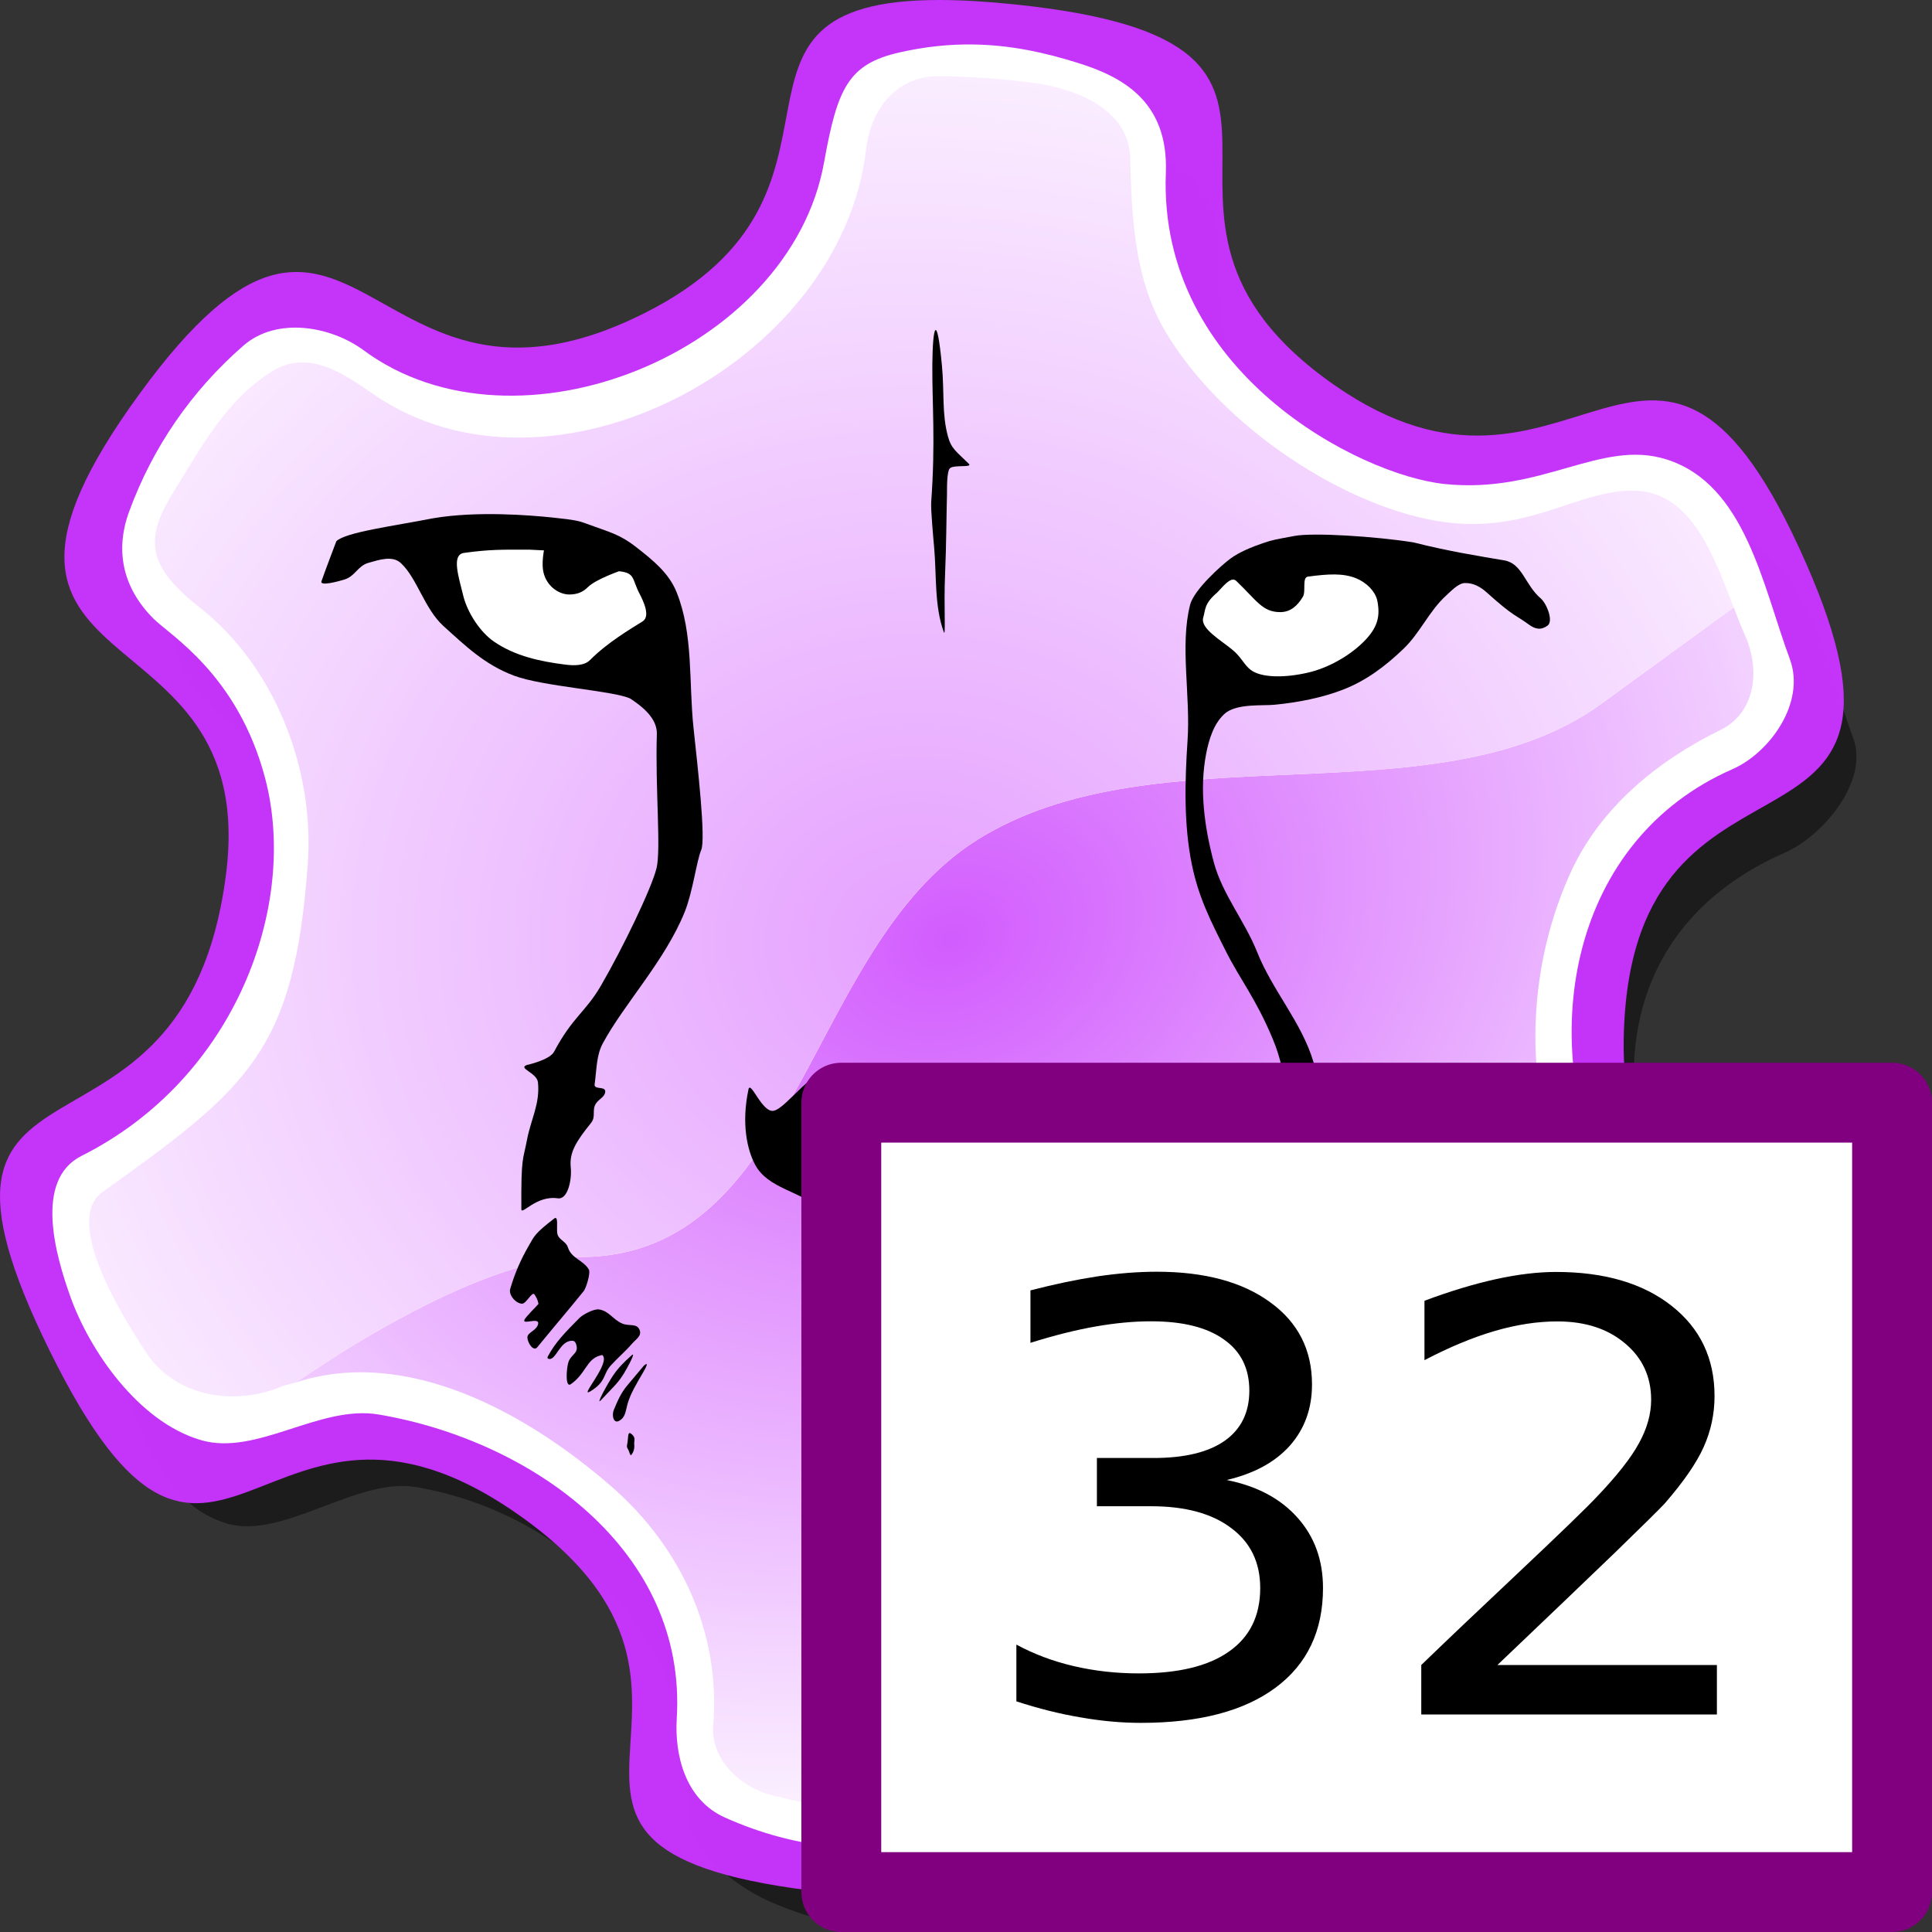 <?xml version="1.0" encoding="UTF-8" standalone="no"?>
<!-- This artwork by R. Eddy Martin is licensed under a Creative Commons Attribution-ShareAlike 4.0 (CC BY-SA) International License.
http://creativecommons.org/licenses/by-sa/4.0/
Based on original pixel artwork by Laurent Jacques.
(http://wiki.lazarus.freepascal.org/Wile64)
Original license unknown, but assumedly covered
under the same license as the Lazarus IDE. -->

<svg
   xmlns:dc="http://purl.org/dc/elements/1.1/"
   xmlns:cc="http://creativecommons.org/ns#"
   xmlns:rdf="http://www.w3.org/1999/02/22-rdf-syntax-ns#"
   xmlns:svg="http://www.w3.org/2000/svg"
   xmlns="http://www.w3.org/2000/svg"
   xmlns:xlink="http://www.w3.org/1999/xlink"
   xmlns:sodipodi="http://sodipodi.sourceforge.net/DTD/sodipodi-0.dtd"
   xmlns:inkscape="http://www.inkscape.org/namespaces/inkscape"
   version="1.1"
   id="svg2"
   viewBox="0 0 256 256"
   height="256"
   width="256"
   sodipodi:docname="laz_purple_32-256.svg"
   inkscape:export-filename="laz_purple_32-256.png"
   inkscape:export-xdpi="96"
   inkscape:export-ydpi="96"
   inkscape:version="0.92.4 (5da689c313, 2019-01-14)">
  <rect x="0" y="0" width="256" height="256" fill="#333333" stroke="none"/>
  <sodipodi:namedview
     pagecolor="#ffffff"
     bordercolor="#666666"
     borderopacity="1"
     objecttolerance="10"
     gridtolerance="10"
     guidetolerance="10"
     inkscape:pageopacity="0"
     inkscape:pageshadow="2"
     inkscape:window-width="1920"
     inkscape:window-height="1137"
     id="namedview37"
     showgrid="true"
     inkscape:zoom="3.671875"
     inkscape:cx="64.493617"
     inkscape:cy="128"
     inkscape:window-x="-8"
     inkscape:window-y="-8"
     inkscape:window-maximized="1"
     inkscape:current-layer="svg2"
     inkscape:snap-bbox="true"
     inkscape:bbox-paths="true"
     inkscape:bbox-nodes="true"
     inkscape:snap-bbox-edge-midpoints="true"
     inkscape:snap-bbox-midpoints="true"
     inkscape:object-paths="true"
     inkscape:snap-intersection-paths="true"
     inkscape:snap-smooth-nodes="true"
     inkscape:snap-midpoints="true"
     inkscape:snap-page="true">
    <inkscape:grid
       type="xygrid"
       id="grid975"
       spacingx="0.5"
       spacingy="0.5"
       empspacing="2" />
  </sodipodi:namedview>
  <defs
     id="defs4">
    <radialGradient
       gradientUnits="userSpaceOnUse"
       gradientTransform="matrix(0.348,0.817,-1.055,0.45,220.782,-391.949)"
       r="136.113"
       fy="252.455"
       fx="492.909"
       cy="252.455"
       cx="492.909"
       id="radialGradient32960"
       xlink:href="#linearGradient33100-1" />
    <radialGradient
       r="136.113"
       fy="256.03"
       fx="493.78"
       cy="256.03"
       cx="493.78"
       gradientTransform="matrix(0.065,-1.041,1.157,0.072,-206.238,620.607)"
       gradientUnits="userSpaceOnUse"
       id="radialGradient33090"
       xlink:href="#linearGradient32954-1" />
    <linearGradient
       id="linearGradient33100-1">
      <stop
         id="stop33102-7"
         offset="0"
         style="stop-color:#d25cfe;stop-opacity:1" />
      <stop
         id="stop33104-9"
         offset="1"
         style="stop-color:#ffffff;stop-opacity:1" />
    </linearGradient>
    <linearGradient
       id="linearGradient32954-1">
      <stop
         style="stop-color:#e5a0ff;stop-opacity:1"
         offset="0"
         id="stop32956-0" />
      <stop
         style="stop-color:#ffffff;stop-opacity:1"
         offset="1"
         id="stop32958-2" />
    </linearGradient>
    <linearGradient
       id="linearGradient33100">
      <stop
         id="stop33102"
         offset="0"
         style="stop-color:#e28e64;stop-opacity:1" />
      <stop
         id="stop33104"
         offset="1"
         style="stop-color:#ffffff;stop-opacity:1" />
    </linearGradient>
    <linearGradient
       id="linearGradient32954">
      <stop
         style="stop-color:#edb89f;stop-opacity:1"
         offset="0"
         id="stop32956" />
      <stop
         style="stop-color:#ffffff;stop-opacity:1"
         offset="1"
         id="stop32958" />
    </linearGradient>
    <radialGradient
       xlink:href="#linearGradient33100"
       id="radialGradient32960-2"
       cx="492.909"
       cy="252.455"
       fx="492.909"
       fy="252.455"
       r="136.113"
       gradientTransform="matrix(0.348,0.817,-1.055,0.45,220.782,-391.949)"
       gradientUnits="userSpaceOnUse" />
    <radialGradient
       xlink:href="#linearGradient32954"
       id="radialGradient33090-5"
       gradientUnits="userSpaceOnUse"
       gradientTransform="matrix(0.065,-1.041,1.157,0.072,-206.238,620.607)"
       cx="493.78"
       cy="256.03"
       fx="493.78"
       fy="256.03"
       r="136.113" />
  </defs>
  <path
     style="opacity:0.45;fill:#000000;fill-opacity:1;stroke:none;stroke-width:5.67;stroke-linecap:round;stroke-linejoin:round;stroke-miterlimit:4;stroke-dasharray:none;stroke-opacity:1"
     d="m 135.875,16.951 c 5.067,0.068 9.61,1.099 13.918,2.449 5.616,1.76 12.016,4.925 11.638,14.565 -1.035,26.419 18.718,35.238 37.781,41.231 9.07,2.852 21.311,-7.185 30.04,-4.407 10.443,3.324 12.71,17.347 16.305,27.019 2.147,5.774 -4.125,13.017 -9.045,15.17 -21.406,9.368 -24.289,30.288 -15.079,50.271 3.719,8.069 11.976,12.8 15.014,20.551 2.854,7.281 -4.875,18.696 -9.183,24.715 -4.077,4.809 -13.097,13.854 -20.063,9.573 -22.686,-13.942 -40.593,-8.416 -57.375,6.875 -5.977,5.446 -5.679,12.6 -8.679,22.932 -1.359,4.683 -5.674,6.82 -10.063,7.445 -9.208,1.312 -19.513,0.914 -29.249,-3.456 -5.282,-2.37 -11.001,-7.479 -10.708,-12.234 1.38,-22.35 -15.814,-39.169 -35.999,-42.604 -7.864,-1.338 -17.659,7.017 -25.069,4.825 -8.296,-2.454 -11.268,-11.915 -13.797,-19.026 -1.913,-5.379 -4.857,-15.439 1.494,-18.628 20.461,-10.274 28.748,-33.243 24.328,-50.027 C 38.468,100.449 29.467,95.235 27.254,93.005 23.156,88.876 22.195,83.948 24.054,78.866 c 3.107,-8.493 8.229,-15.981 15.157,-22.017 4.413,-3.845 11.584,-2.581 15.924,0.625 20.292,14.99 56.503,0.205 61.003,-24.874 1.768,-9.851 3.204,-13.048 9.988,-14.592 3.48,-0.792 6.709,-1.098 9.749,-1.057 z"
     id="path32877-6"
     inkscape:connector-curvature="0" />
  <path
     style="opacity:1;fill:#c934ff;fill-opacity:0.965;stroke:none;stroke-width:5.67;stroke-linecap:round;stroke-linejoin:round;stroke-miterlimit:4;stroke-dasharray:none;stroke-opacity:1"
     d="M 124.495,2.2712448e-5 C 90.925,-0.028 117.367,25.454 85.361,41.51 48.207,60.148 47.16,12.892 18.519,52.142 c -29.464,40.376 16.131,26.939 11.428,63.71 -5.558,43.458 -45.461,18.415 -23.301,63.259 21.921,44.36 27.799,-2.221 61.81,21.427 35.374,24.595 -9.151,44.71 41.108,50.218 49.529,5.427 15.871,-24.709 50.745,-40.983 38.941,-18.173 37.814,30.139 66.868,-11.16 C 255.851,157.851 212.439,176.776 215.278,134.613 217.977,94.527 259.536,118.245 238.29,72.366 219.007,30.726 208.064,72.798 176.829,51.036 143.504,27.817 184.687,5.769 134.394,0.577 130.615,0.187 127.34,0.002 124.495,2.2712448e-5 Z"
     id="path33060"
     inkscape:connector-curvature="0" />
  <path
     style="opacity:1;fill:#ffffff;fill-opacity:1;stroke:none;stroke-width:5.67;stroke-linecap:round;stroke-linejoin:round;stroke-miterlimit:4;stroke-dasharray:none;stroke-opacity:1"
     d="m 128.925,5.892 c 5.067,0.068 9.61,1.099 13.918,2.449 5.616,1.76 12.016,4.925 11.638,14.565 -1.035,26.419 25.691,40.077 36.963,41.231 12.967,1.328 20.683,-6.028 29.412,-3.25 10.443,3.324 12.71,16.769 16.305,26.44 2.147,5.774 -2.678,12.438 -7.599,14.592 -21.406,9.368 -26.024,35.206 -16.815,55.189 3.719,8.069 11.976,11.354 15.014,19.104 2.854,7.281 -3.14,15.225 -7.447,21.243 -4.077,4.809 -13.097,13.854 -20.063,9.573 -22.686,-13.942 -40.593,-8.416 -57.375,6.875 -5.977,5.446 -5.679,12.6 -8.679,22.932 -1.359,4.683 -5.674,6.82 -10.063,7.445 -9.208,1.312 -18.355,0.914 -28.092,-3.456 -5.282,-2.37 -6.662,-8.347 -6.368,-13.101 1.38,-22.35 -19.286,-36.855 -39.471,-40.29 -7.864,-1.338 -16.212,5.571 -23.622,3.379 C 18.286,188.359 11.843,178.897 9.314,171.786 7.401,166.407 4.457,156.347 10.807,153.158 31.268,142.884 39.555,119.915 35.135,103.131 31.518,89.39 22.517,84.176 20.304,81.945 16.206,77.816 15.245,72.888 17.104,67.806 20.211,59.313 25.333,51.825 32.261,45.79 c 4.413,-3.845 11.584,-2.581 15.924,0.625 20.292,14.99 56.503,0.205 61.003,-24.874 1.768,-9.851 3.204,-13.048 9.988,-14.592 3.48,-0.792 6.709,-1.098 9.749,-1.057 z"
     id="path32877"
     inkscape:connector-curvature="0" />
  <path
     style="opacity:1;fill:url(#radialGradient32960);fill-opacity:1.0;stroke:none;stroke-width:5.67;stroke-linecap:round;stroke-linejoin:round;stroke-miterlimit:4;stroke-dasharray:none;stroke-opacity:1"
     d="m 229.727,80.482 -17.531,12.764 c -1.364,0.993 -2.789,1.874 -4.267,2.656 -1.478,0.783 -3.011,1.467 -4.588,2.066 -1.578,0.6 -3.201,1.116 -4.863,1.56 -1.663,0.444 -3.365,0.816 -5.099,1.133 -3.468,0.633 -7.064,1.039 -10.731,1.327 -3.668,0.288 -7.409,0.46 -11.163,0.625 -3.755,0.165 -7.524,0.324 -11.252,0.587 -3.728,0.263 -7.414,0.632 -11.002,1.215 -1.794,0.292 -3.564,0.637 -5.302,1.051 -1.738,0.413 -3.444,0.893 -5.112,1.456 -1.668,0.562 -3.296,1.207 -4.879,1.946 -1.583,0.739 -3.121,1.573 -4.606,2.517 -1.413,0.898 -2.739,1.899 -3.993,2.985 -1.254,1.087 -2.436,2.259 -3.557,3.501 -1.12,1.243 -2.179,2.556 -3.19,3.922 -1.01,1.366 -1.972,2.785 -2.897,4.242 -1.85,2.914 -3.556,5.978 -5.211,9.061 -1.656,3.083 -3.262,6.187 -4.919,9.179 -1.656,2.992 -3.362,5.873 -5.215,8.515 -0.926,1.321 -1.888,2.581 -2.9,3.765 -1.012,1.184 -2.073,2.293 -3.194,3.308 -1.122,1.015 -2.305,1.937 -3.561,2.751 -1.256,0.814 -2.585,1.519 -4,2.099 -1.415,0.58 -2.916,1.036 -4.514,1.35 -1.598,0.314 -3.294,0.487 -5.099,0.502 -1.395,0.011 -2.864,0.162 -4.395,0.437 -1.531,0.274 -3.122,0.672 -4.759,1.174 -1.637,0.502 -3.321,1.109 -5.034,1.804 -1.714,0.695 -3.458,1.477 -5.218,2.329 -3.52,1.704 -7.105,3.688 -10.633,5.811 -2.689,1.618 -5.278,3.347 -7.85,5.064 14.684,-4.796 30.588,4.007 41.844,13.802 9.181,7.99 14.473,19.378 13.47,31.609 -0.375,4.575 3.663,8.344 8.078,9.366 8.561,1.983 20.679,5.247 25.657,-2.311 4.638,-7.042 1.649,-16.065 11.323,-25.467 13.336,-12.96 31.509,-22.017 51.438,-13.964 4.998,2.02 10.033,7.18 15.41,5.572 7.981,-2.386 12.931,-10.597 16.291,-17.821 2.459,-5.287 -1.309,-10.716 -5.556,-14.283 -14.971,-12.573 -17.182,-36.26 -9.015,-54.108 3.915,-8.557 11.46,-14.758 19.843,-18.854 4.566,-2.231 5.383,-7.878 3.183,-12.693 -0.478,-1.046 -0.956,-2.331 -1.43,-3.55 z"
     id="path33088"
     inkscape:connector-curvature="0" />
  <path
     style="opacity:1;fill:url(#radialGradient33090);fill-opacity:1.0;stroke:none;stroke-width:5.67;stroke-linecap:round;stroke-linejoin:round;stroke-miterlimit:4;stroke-dasharray:none;stroke-opacity:1"
     d="m 124.402,10.089 c -5.235,-0.051 -8.964,3.921 -9.646,9.744 -3.33,28.418 -41.86,48.559 -65.272,32.402 -3.876,-2.675 -8.578,-6.051 -13.451,-3.014 -6.104,3.805 -9.426,10.143 -13.116,16.087 -3.9,6.284 -3.26,9.837 3.599,15.233 9.766,7.681 15.206,21.217 14.264,34 -1.819,24.702 -7.752,29.514 -27.179,43.394 -5.023,3.589 1.696,15.139 5.824,21.366 3.692,5.57 11.282,7.143 17.853,4.431 0.631,-0.26 1.277,-0.34 1.913,-0.547 2.572,-1.717 5.161,-3.446 7.85,-5.064 3.529,-2.123 7.113,-4.107 10.633,-5.811 1.76,-0.852 3.504,-1.634 5.218,-2.329 1.714,-0.695 3.397,-1.302 5.034,-1.804 1.637,-0.502 3.228,-0.9 4.759,-1.174 1.531,-0.274 3,-0.425 4.395,-0.437 1.806,-0.015 3.501,-0.188 5.099,-0.502 1.598,-0.314 3.099,-0.769 4.514,-1.35 1.415,-0.58 2.744,-1.285 4,-2.099 1.256,-0.814 2.44,-1.736 3.561,-2.751 1.122,-1.015 2.183,-2.124 3.194,-3.308 1.012,-1.184 1.974,-2.445 2.9,-3.765 1.852,-2.641 3.558,-5.523 5.215,-8.515 1.656,-2.992 3.263,-6.096 4.919,-9.179 1.656,-3.083 3.361,-6.147 5.211,-9.061 0.925,-1.457 1.886,-2.876 2.897,-4.242 1.01,-1.366 2.069,-2.679 3.19,-3.922 1.12,-1.243 2.302,-2.415 3.557,-3.501 1.254,-1.087 2.581,-2.087 3.993,-2.985 1.485,-0.944 3.022,-1.778 4.606,-2.517 1.583,-0.739 3.212,-1.384 4.879,-1.946 1.668,-0.562 3.374,-1.042 5.112,-1.456 1.738,-0.413 3.508,-0.759 5.302,-1.051 3.588,-0.583 7.274,-0.952 11.002,-1.215 3.728,-0.263 7.497,-0.422 11.252,-0.587 3.755,-0.165 7.495,-0.337 11.163,-0.625 3.668,-0.288 7.263,-0.694 10.731,-1.327 1.734,-0.316 3.436,-0.689 5.099,-1.133 1.663,-0.444 3.286,-0.96 4.863,-1.56 1.578,-0.6 3.11,-1.284 4.588,-2.066 1.478,-0.783 2.903,-1.663 4.267,-2.656 l 17.531,-12.764 c -2.635,-6.78 -5.572,-15.214 -13.008,-15.459 -7.495,-0.247 -13.933,5.676 -25.273,4.163 -12.773,-1.704 -29.434,-12.405 -37.059,-25.322 -4.111,-6.964 -4.423,-15.139 -4.639,-23.029 -0.174,-6.37 -7.218,-9.143 -12.91,-9.872 -4.16,-0.533 -8.256,-0.833 -12.435,-0.873 z"
     id="path32877-5-9"
     inkscape:connector-curvature="0" />
  <path
     style="fill:#000000;fill-opacity:1;fill-rule:evenodd;stroke:none;stroke-width:0.81px;stroke-linecap:butt;stroke-linejoin:miter;stroke-opacity:1"
     d="m 110.892,141.502 c 5.209,0.253 5.111,3.001 15.152,3.182 5.693,0.103 11.422,-3.712 16.888,-2.568 3.995,0.837 4.017,3.502 6.509,4.123 0.61,0.152 1.356,0.202 1.88,-0.145 0.567,-0.375 0.487,-2.314 0.94,-1.808 1.228,1.369 0.42,3.745 0.072,5.569 -0.38,1.997 -1.055,4.046 -2.314,5.641 -1.84,2.332 -4.969,3.283 -7.233,5.207 -2.493,2.12 -4.488,4.778 -6.943,6.943 -1.534,1.352 -3.484,2.236 -4.846,3.761 -0.771,0.863 -1.896,1.811 -1.808,2.965 0.059,0.785 1.956,1.154 1.519,1.808 -0.577,0.862 -2.02,-1.366 -2.965,-0.94 -0.65,0.292 -1.052,1.265 -0.868,1.953 0.606,2.26 2.653,-0.299 2.821,0.651 0.184,1.047 -1.622,1.874 -2.676,1.736 -1.169,-0.153 -1.579,-1.761 -2.37,-2.626 -0.574,-0.628 -0.779,0.267 -0.779,0.267 -0.076,0.779 1.335,1.694 0.758,2.222 -0.442,0.404 -1.176,-0.354 -1.642,-0.732 -0.511,-0.415 -1.109,-0.944 -1.157,-1.6 -0.063,-0.864 1.195,-1.439 1.199,-2.305 0.005,-0.989 -0.722,-1.876 -1.344,-2.645 -0.459,-0.568 -1.094,-0.976 -1.702,-1.379 -1.851,-1.228 -4.198,-1.688 -5.879,-3.141 -2.326,-2.01 -3.27,-5.281 -5.479,-7.42 -2.497,-2.417 -6.875,-2.679 -8.582,-5.919 -1.01,-1.918 -1.837,-5.347 -0.868,-9.945 0.276,-1.309 1.822,3.178 3.363,2.821 1.777,-0.412 5.206,-5.83 8.354,-5.678 z"
     id="path32029"
     inkscape:connector-curvature="0" />
  <path
     style="fill:#000000;fill-opacity:1;fill-rule:evenodd;stroke:none;stroke-width:0.81px;stroke-linecap:butt;stroke-linejoin:miter;stroke-opacity:1"
     d="m 57.415,68.669 c -5.24,1.027 -11.631,1.848 -12.847,3.044 0,0 -1.596,4.194 -1.973,5.306 -0.242,0.713 2.327,-0.008 3.047,-0.23 1.435,-0.443 1.744,-1.803 3.188,-2.213 1.456,-0.413 3.17,-0.991 4.283,0.035 2.154,1.985 3.126,6.061 5.644,8.339 2.994,2.708 5.478,5.114 9.325,6.569 3.847,1.455 13.241,2.001 15.427,3.045 1.703,1.113 3.588,2.672 3.526,4.705 -0.223,7.227 0.575,15.315 -0.048,17.797 -0.676,2.695 -4.435,10.498 -7.365,15.547 -2.026,3.492 -3.743,4.116 -6.206,8.747 -0.591,1.11 -3.611,1.758 -3.611,1.758 -1.228,0.458 1.347,1.007 1.478,2.311 0.284,2.817 -0.936,4.887 -1.443,7.556 -0.549,2.888 -0.801,2.16 -0.759,9.23 0.006,0.891 1.957,-1.858 4.824,-1.432 1.351,0.201 1.885,-2.502 1.723,-4.091 -0.206,-2.013 0.719,-3.449 2.695,-5.909 0.695,-0.866 0.037,-1.722 0.686,-2.622 0.41,-0.569 1.161,-0.829 1.189,-1.53 0.029,-0.736 -1.501,-0.206 -1.406,-0.937 0.291,-2.249 0.244,-3.881 1.081,-5.44 2.79,-5.196 8.215,-10.909 10.842,-17.387 1.088,-2.682 1.59,-6.823 2.204,-8.255 0.614,-1.432 -0.454,-10.852 -1.024,-16.162 C 91.249,90.44 91.909,84.058 89.645,78.451 88.623,75.922 86.521,74.237 84.374,72.555 82.041,70.727 80.795,70.538 77.638,69.367 76.768,69.044 76.288,68.895 73.242,68.579 70.197,68.263 63.193,67.688 57.415,68.669 Z"
     id="path33094"
     inkscape:connector-curvature="0"
     sodipodi:nodetypes="ccscccszcccsscccccscccsccccccczc" />
  <path
     style="fill:#ffffff;fill-opacity:1;fill-rule:evenodd;stroke:none;stroke-width:0.81px;stroke-linecap:butt;stroke-linejoin:miter;stroke-opacity:1"
     d="m 72.077,72.928 c 0,0 -0.272,1.37 -0.138,2.484 0.248,2.073 1.972,3.348 3.488,3.363 1.068,-0.017 1.78,-0.281 2.535,-1.036 1.038,-0.983 4.061,-2.047 4.061,-2.047 2.164,0.217 1.706,1.036 2.713,2.963 0.572,1.094 1.455,3.025 0.41,3.682 -1.634,1.026 -4.663,2.803 -6.957,5.115 -0.782,0.788 -2.171,0.753 -3.272,0.614 -3.36,-0.424 -6.662,-1.132 -9.456,-3.045 -1.87,-1.281 -3.547,-3.897 -4.081,-6.1 -0.602,-2.487 -1.594,-5.42 0.096,-5.657 3.374,-0.473 5.144,-0.442 8.727,-0.429 z"
     id="path32831"
     inkscape:connector-curvature="0"
     sodipodi:nodetypes="cscccscssscscc" />
  <path
     style="fill:#000000;fill-opacity:1;fill-rule:evenodd;stroke:none;stroke-width:0.81px;stroke-linecap:butt;stroke-linejoin:miter;stroke-opacity:1"
     d="m 171.532,71.015 c -2.48,0.466 -2.777,0.475 -4.211,0.966 -1.433,0.491 -3.106,1.164 -4.293,2.045 -1.187,0.881 -4.829,4.121 -5.334,6.115 -1.371,5.412 0.071,11.963 -0.338,18 -0.364,5.376 -0.508,11.083 0.563,16.364 0.888,4.381 2.492,7.513 4.5,11.506 1.912,3.804 3.946,6.224 6.188,11.558 2.395,5.698 1.203,8.599 2.096,11.405 0.918,2.881 2.634,5.625 2.609,8.848 -0.012,1.525 1.073,1.116 0.818,2.865 -0.069,0.472 -0.429,1.657 -0.767,1.995 -0.868,0.868 0.446,2.482 -0.102,3.579 -0.152,0.305 -1.207,0.065 -1.381,0.358 -0.246,0.415 0.522,1.154 0.306,1.585 -0.173,0.345 -1.308,0.732 -0.971,0.92 1.883,1.055 6.219,5.137 6.7,4.347 0.521,-0.857 0.55,-3.518 1.176,-4.603 0.211,-0.366 -1.27,-1.094 -1.22,-2.016 0.029,-0.532 0.837,-1.098 0.965,-1.615 0.603,-2.434 -2.207,-2.698 -2.405,-5.318 -0.052,-0.693 1.502,0.274 1.79,-0.359 0.228,-0.5 -0.625,-1.48 -0.818,-1.994 -0.975,-2.605 -1.195,-5.676 -0.869,-8.438 0.115,-0.97 1.163,-2.035 0.87,-2.966 -0.285,-0.904 -1.667,0.026 -2.097,-0.818 -0.623,-1.221 -0.843,-3.185 -1.227,-4.5 -1.571,-5.382 -5.431,-9.491 -7.518,-14.728 -1.626,-4.08 -4.597,-7.622 -5.729,-11.866 -1.233,-4.624 -1.92,-9.619 -1.022,-14.32 0.383,-2.007 1.066,-4.244 2.66,-5.523 1.686,-1.187 4.783,-0.87 6.392,-1.023 3.089,-0.293 6.42,-0.943 9.206,-2.046 3.044,-1.205 5.521,-3.095 7.889,-5.355 2.203,-2.102 3.405,-5.014 5.657,-7.063 0.632,-0.575 1.613,-1.635 2.467,-1.662 1.128,-0.035 2.085,0.496 2.923,1.251 3.642,3.281 3.771,2.92 5.559,4.237 0.869,0.639 1.616,0.786 2.491,0.156 0.83,-0.598 -0.125,-2.948 -0.904,-3.612 -2.083,-1.774 -2.424,-4.623 -4.818,-5.033 -3.3,-0.565 -7.391,-1.205 -12.051,-2.389 -5.053,-0.798 -13.271,-1.319 -15.751,-0.853 z"
     id="path33098"
     inkscape:connector-curvature="0"
     sodipodi:nodetypes="zzzsccccccccccccsccccccccccscccscsccccccccz" />
  <path
     style="fill:#ffffff;fill-opacity:1;fill-rule:evenodd;stroke:none;stroke-width:0.81px;stroke-linecap:butt;stroke-linejoin:miter;stroke-opacity:1"
     d="m 173.313,76.405 c 2.727,-0.364 4.637,-0.469 6.341,0.204 1.302,0.514 2.608,1.694 2.864,3.069 0.363,1.955 0.091,3.473 -1.892,5.421 -1.806,1.774 -4.566,3.405 -7.364,4.04 -3.097,0.702 -5.623,0.59 -6.981,-0.046 -1.325,-0.62 -1.549,-1.771 -2.873,-2.903 -1.547,-1.322 -4.403,-2.888 -3.973,-4.355 0.311,-1.062 0.111,-1.835 1.808,-3.283 0.707,-0.684 1.846,-2.264 2.558,-1.585 2.722,2.599 3.465,4.136 5.829,4.143 1.381,0.004 2.307,-0.862 3.017,-2.047 0.422,-0.704 -0.148,-2.55 0.666,-2.658 z"
     id="path32838"
     inkscape:connector-curvature="0"
     sodipodi:nodetypes="cccccccscccccc" />
  <path
     style="fill:#000000;fill-opacity:1;fill-rule:evenodd;stroke:none;stroke-width:0.81px;stroke-linecap:butt;stroke-linejoin:miter;stroke-opacity:1"
     d="m 123.54,48.288 c -0.04,5.22 0.433,10.203 -0.152,18.25 -0.07,0.967 0.305,5.047 0.392,6.013 0.328,3.661 0.018,7.744 1.277,11.198 0.284,0.779 -0.011,-3.487 0.168,-7.59 0.175,-4.004 0.182,-8.105 0.256,-10.619 0.018,-0.61 -0.07,-3.169 0.425,-3.526 0.626,-0.451 3.018,-0.022 2.468,-0.563 -1.701,-1.672 -2.326,-1.991 -2.775,-3.657 -0.804,-2.986 -0.457,-5.799 -0.783,-9.309 -0.675,-7.267 -1.236,-5.282 -1.276,-0.199 z"
     id="path32843"
     inkscape:connector-curvature="0" />
  <path
     style="fill:#000000;fill-opacity:1;fill-rule:evenodd;stroke:none;stroke-width:0.81px;stroke-linecap:butt;stroke-linejoin:miter;stroke-opacity:1"
     d="m 67.604,170.791 c 0.617,-2.088 1.364,-3.836 2.484,-5.768 0.71,-1.226 0.737,-1.554 3.343,-3.56 0.582,-0.448 0.314,1.164 0.402,1.893 0.115,0.957 1.135,1.038 1.429,1.956 0.46,1.438 2.007,1.653 2.756,2.893 0.279,0.462 -0.37,2.498 -0.665,2.861 -2.676,3.294 -2.484,2.982 -6.176,7.468 -0.479,0.582 -1.285,-0.574 -1.293,-1.327 -0.006,-0.617 1.067,-0.862 1.364,-1.591 0.595,-1.461 -2.903,0.456 -1.411,-1.211 1.047,-1.17 0.65,-0.668 1.51,-1.63 0,0 -0.04,-0.535 -0.526,-1.251 -0.316,-0.465 -1.089,1.248 -1.651,1.226 -0.829,-0.033 -1.8,-1.162 -1.565,-1.958 z"
     id="path32845"
     inkscape:connector-curvature="0" />
  <path
     style="fill:#000000;fill-opacity:1;fill-rule:evenodd;stroke:none;stroke-width:0.81px;stroke-linecap:butt;stroke-linejoin:miter;stroke-opacity:1"
     d="m 72.596,179.725 c 0.997,-1.872 2.294,-3.175 4.159,-5.063 0.477,-0.483 1.931,-1.252 2.604,-1.157 1.331,0.188 1.869,1.364 3.11,1.88 0.912,0.38 1.911,-0.086 2.278,0.832 0.323,0.807 -0.445,1.186 -1.013,1.844 -0.892,1.034 -1.907,1.878 -2.821,2.893 -1.039,1.154 -0.546,2.091 -2.676,3.399 -1.545,0.949 2.237,-3.218 1.736,-4.556 -0.113,-0.301 -0.16,-0.265 -0.47,-0.181 -1.794,0.488 -1.883,2.421 -3.869,3.797 -0.753,0.522 -0.592,-2.016 -0.325,-2.893 0.315,-1.037 1.322,-1.149 1.085,-2.206 -0.069,-0.307 -0.193,-0.631 -0.506,-0.651 -1.774,-0.112 -2.236,2.87 -3.291,2.351 -0.087,-0.043 -0.045,-0.204 -8e-6,-0.289 z"
     id="path32847"
     inkscape:connector-curvature="0" />
  <path
     style="fill:#000000;fill-opacity:1;fill-rule:evenodd;stroke:none;stroke-width:0.81px;stroke-linecap:butt;stroke-linejoin:miter;stroke-opacity:1"
     d="m 79.647,185.511 c -0.825,0.882 0.91,-2.257 1.591,-3.255 0.683,-1.001 1.368,-1.705 2.459,-2.676 0.645,-0.575 -0.557,1.652 -1.013,2.387 -0.82,1.322 -1.231,1.614 -3.038,3.544 z"
     id="path32851"
     inkscape:connector-curvature="0" />
  <path
     style="fill:#000000;fill-opacity:1;fill-rule:evenodd;stroke:none;stroke-width:0.81px;stroke-linecap:butt;stroke-linejoin:miter;stroke-opacity:1"
     d="m 85.253,181.787 c -0.974,1.668 -1.714,2.891 -2.097,4.231 -0.278,0.972 -0.265,1.801 -1.139,2.26 -0.73,0.383 -0.993,-0.742 -0.669,-1.501 0.511,-1.195 0.941,-2.25 1.844,-3.291 0.825,-0.952 1.283,-1.553 2.079,-2.477 0.135,-0.157 0.907,-0.806 -0.018,0.777 z"
     id="path32853"
     inkscape:connector-curvature="0" />
  <path
     style="fill:#000000;fill-opacity:1;fill-rule:evenodd;stroke:none;stroke-width:0.81px;stroke-linecap:butt;stroke-linejoin:miter;stroke-opacity:1"
     d="m 83.607,189.959 c -0.45,-0.334 -0.363,0.586 -0.452,1.139 -0.062,0.384 -0.17,0.605 0.054,0.922 0.156,0.22 0.291,0.975 0.452,0.759 0.239,-0.32 0.442,-0.741 0.38,-1.374 -0.052,-0.533 0.28,-0.916 -0.434,-1.447 z"
     id="path32855"
     inkscape:connector-curvature="0" />
  <path
     style="fill:#000000;fill-opacity:1;fill-rule:evenodd;stroke:none;stroke-width:0.81px;stroke-linecap:butt;stroke-linejoin:miter;stroke-opacity:1"
     d="m 163.283,184.331 c 0.009,0.199 0.31,0.265 0.498,0.332 0.144,0.051 0.358,-0.075 0.456,0.042 0.107,0.127 -0.099,0.341 -0.042,0.498 0.081,0.22 0.265,0.528 0.498,0.498 0.19,-0.025 0.271,-0.307 0.29,-0.498 0.032,-0.304 -0.074,-0.655 -0.29,-0.871 -0.247,-0.247 -0.651,-0.393 -0.995,-0.332 -0.174,0.031 -0.422,0.155 -0.415,0.332 z"
     id="path32857"
     inkscape:connector-curvature="0" />
  <path
     style="fill:#000000;fill-opacity:1;fill-rule:evenodd;stroke:none;stroke-width:0.81px;stroke-linecap:butt;stroke-linejoin:miter;stroke-opacity:1"
     d="m 164.988,183.393 c 0.872,0.838 1.107,1.337 1.637,2.166 0.591,0.925 1.851,2.158 2.121,1.838 0.284,-0.336 -0.763,-1.596 -0.649,-2.52 0.046,-0.378 0.853,-0.117 0.914,-0.493 0.077,-0.476 -0.625,-0.656 -0.914,-1.041 -0.339,-0.451 -0.393,-1.593 -0.818,-1.483 -0.442,0.114 -0.931,0.176 -1.137,0.611 -0.218,0.46 -1.519,0.571 -1.153,0.923 z"
     id="path32861"
     inkscape:connector-curvature="0" />
  <path
     style="fill:#000000;fill-opacity:1;fill-rule:evenodd;stroke:none;stroke-width:0.81px;stroke-linecap:butt;stroke-linejoin:miter;stroke-opacity:1"
     d="m 168.505,180.836 c -0.218,0.12 2.604,3.815 3.273,3.836 0.248,0.008 0.698,-1.5 0.511,-1.381 -0.152,0.098 -3.462,-2.633 -3.784,-2.455 z"
     id="path32863"
     inkscape:connector-curvature="0" />
  <path
     style="fill:#000000;fill-opacity:1;fill-rule:evenodd;stroke:none;stroke-width:0.81px;stroke-linecap:butt;stroke-linejoin:miter;stroke-opacity:1"
     d="m 166.178,176.847 c 0.789,1.036 1.474,2.057 2.736,2.378 2.083,0.53 4.922,3.549 5.191,3.043 0.147,-0.277 -1.427,-1.832 -2.046,-2.813 -0.362,-0.574 -0.964,-0.827 -0.538,-1.356 0.345,-0.429 0.617,-0.106 1.151,0.026 0.896,0.223 1.827,0.826 2.736,0.665 0.573,-0.102 0.841,-0.669 1.202,-1.125 0.401,-0.508 0.593,-1.214 0.435,-1.841 -0.275,-1.087 -1.109,-1.383 -1.995,-2.071 -1.102,-0.856 -1.947,-1.204 -3.145,-1.918 -0.452,-0.27 -0.949,-0.849 -1.432,-0.639 -0.58,0.252 0.112,1.269 -0.384,1.662 -0.855,0.678 -1.137,0.735 -2.838,0.665 -0.778,-0.032 -1.372,0.202 -1.739,0.889 -0.074,0.138 -0.171,0.771 -0.153,0.927 0.06,0.537 0.343,0.869 0.818,1.509 z"
     id="path32865"
     inkscape:connector-curvature="0" />
  <g
     id="g931"
     transform="translate(0.093,-0.091)">
    <g
       transform="translate(-192.039,46.007)"
       id="g935-9" />
    <g
       transform="translate(-252.992,24.354)"
       id="g935-1" />
    <g
       transform="translate(-192.039,46.007)"
       id="g935" />
    <g
       transform="translate(-274.802,19.588)"
       id="g935-7" />
    <g
       transform="translate(-274.802,19.588)"
       id="g935-63" />
    <g
       transform="translate(-314.475,4.335)"
       id="g935-9-1" />
    <g
       transform="translate(-314.475,4.335)"
       id="g981-3"
       style="stroke:#264769;stroke-opacity:1" />
    <g
       inkscape:transform-center-x="5.0809228"
       transform="rotate(-60,-145.484,282.511)"
       inkscape:transform-center-y="-2.5"
       id="g987-9"
       style="stroke:#264769;stroke-opacity:1" />
    <g
       id="g993-9"
       inkscape:transform-center-y="2.5"
       transform="rotate(-120,-147.986,100.948)"
       inkscape:transform-center-x="5.0809229"
       style="stroke:#264769;stroke-opacity:1" />
    <g
       transform="rotate(-180,-149.237,10.167)"
       inkscape:transform-center-y="6.325"
       id="g999-1"
       style="stroke:#264769;stroke-opacity:1" />
    <g
       inkscape:transform-center-x="-5.0809228"
       id="g1006-6"
       inkscape:transform-center-y="2.5"
       transform="rotate(120,-150.489,-80.614)"
       style="stroke:#264769;stroke-opacity:1" />
    <g
       transform="translate(-346.475,8.335)"
       id="g935-1-6" />
    <g
       transform="translate(-370.058,-3.546)"
       id="g935-6" />
    <g
       transform="translate(-314.475,4.335)"
       id="g935-12" />
    <g
       transform="translate(-314.475,4.335)"
       id="g981"
       style="stroke:#264769;stroke-opacity:1" />
    <g
       inkscape:transform-center-x="5.0809228"
       transform="rotate(-60,-145.484,282.511)"
       inkscape:transform-center-y="-2.5"
       id="g987"
       style="stroke:#264769;stroke-opacity:1" />
    <g
       id="g993"
       inkscape:transform-center-y="2.5"
       transform="rotate(-120,-147.986,100.948)"
       inkscape:transform-center-x="5.0809229"
       style="stroke:#264769;stroke-opacity:1" />
    <g
       transform="rotate(-180,-149.237,10.167)"
       inkscape:transform-center-y="6.325"
       id="g999"
       style="stroke:#264769;stroke-opacity:1" />
    <g
       inkscape:transform-center-x="-5.0809228"
       id="g1006"
       inkscape:transform-center-y="2.5"
       transform="rotate(120,-150.489,-80.614)"
       style="stroke:#264769;stroke-opacity:1" />
    <g
       transform="translate(-346.475,8.335)"
       id="g935-1-5" />
    <rect
       y="146.201"
       x="111.384"
       height="104.598"
       width="139.232"
       id="rect980"
       style="opacity:1;fill:#ffffff;fill-opacity:1;stroke:#800080;stroke-width:10.583;stroke-linecap:butt;stroke-linejoin:round;stroke-miterlimit:4;stroke-dasharray:none;stroke-opacity:1;paint-order:normal" />
    <g
       id="g986"
       style="font-style:normal;font-weight:normal;font-size:5.402px;line-height:1.25;font-family:sans-serif;letter-spacing:0px;word-spacing:0px;fill:#000000;fill-opacity:1;stroke:none;stroke-width:0.699"
       transform="matrix(15.669,0,0,14.63,10.828,19.463)"
       aria-label="32">
      <path
         inkscape:connector-curvature="0"
         id="path982"
         style="stroke-width:0.699"
         d="m 9.679,12.081 q 0.382,0.082 0.596,0.34 0.216,0.258 0.216,0.638 0,0.583 -0.401,0.902 -0.401,0.319 -1.139,0.319 -0.248,0 -0.512,-0.05 -0.261,-0.047 -0.541,-0.145 v -0.514 q 0.222,0.129 0.485,0.195 0.264,0.066 0.551,0.066 0.501,0 0.762,-0.198 0.264,-0.198 0.264,-0.575 0,-0.348 -0.245,-0.543 -0.243,-0.198 -0.678,-0.198 H 8.579 V 11.881 h 0.48 q 0.393,0 0.601,-0.156 0.208,-0.158 0.208,-0.454 0,-0.303 -0.216,-0.464 -0.214,-0.164 -0.615,-0.164 -0.219,0 -0.469,0.047 -0.251,0.047 -0.551,0.148 v -0.475 q 0.303,-0.084 0.567,-0.127 0.266,-0.042 0.501,-0.042 0.607,0 0.96,0.277 0.353,0.274 0.353,0.744 0,0.327 -0.187,0.554 -0.187,0.224 -0.533,0.311 z" />
      <path
         inkscape:connector-curvature="0"
         id="path984"
         style="stroke-width:0.699"
         d="m 11.963,13.756 h 1.859 v 0.448 h -2.5 v -0.448 q 0.303,-0.314 0.826,-0.841 0.525,-0.53 0.659,-0.683 0.256,-0.287 0.356,-0.485 0.103,-0.2 0.103,-0.393 0,-0.314 -0.222,-0.512 -0.219,-0.198 -0.572,-0.198 -0.251,0 -0.53,0.087 -0.277,0.087 -0.593,0.264 v -0.538 q 0.322,-0.129 0.601,-0.195 0.28,-0.066 0.512,-0.066 0.612,0 0.976,0.306 0.364,0.306 0.364,0.818 0,0.243 -0.092,0.462 -0.09,0.216 -0.33,0.512 -0.066,0.076 -0.419,0.443 -0.353,0.364 -0.997,1.021 z" />
    </g>
  </g>
</svg>
